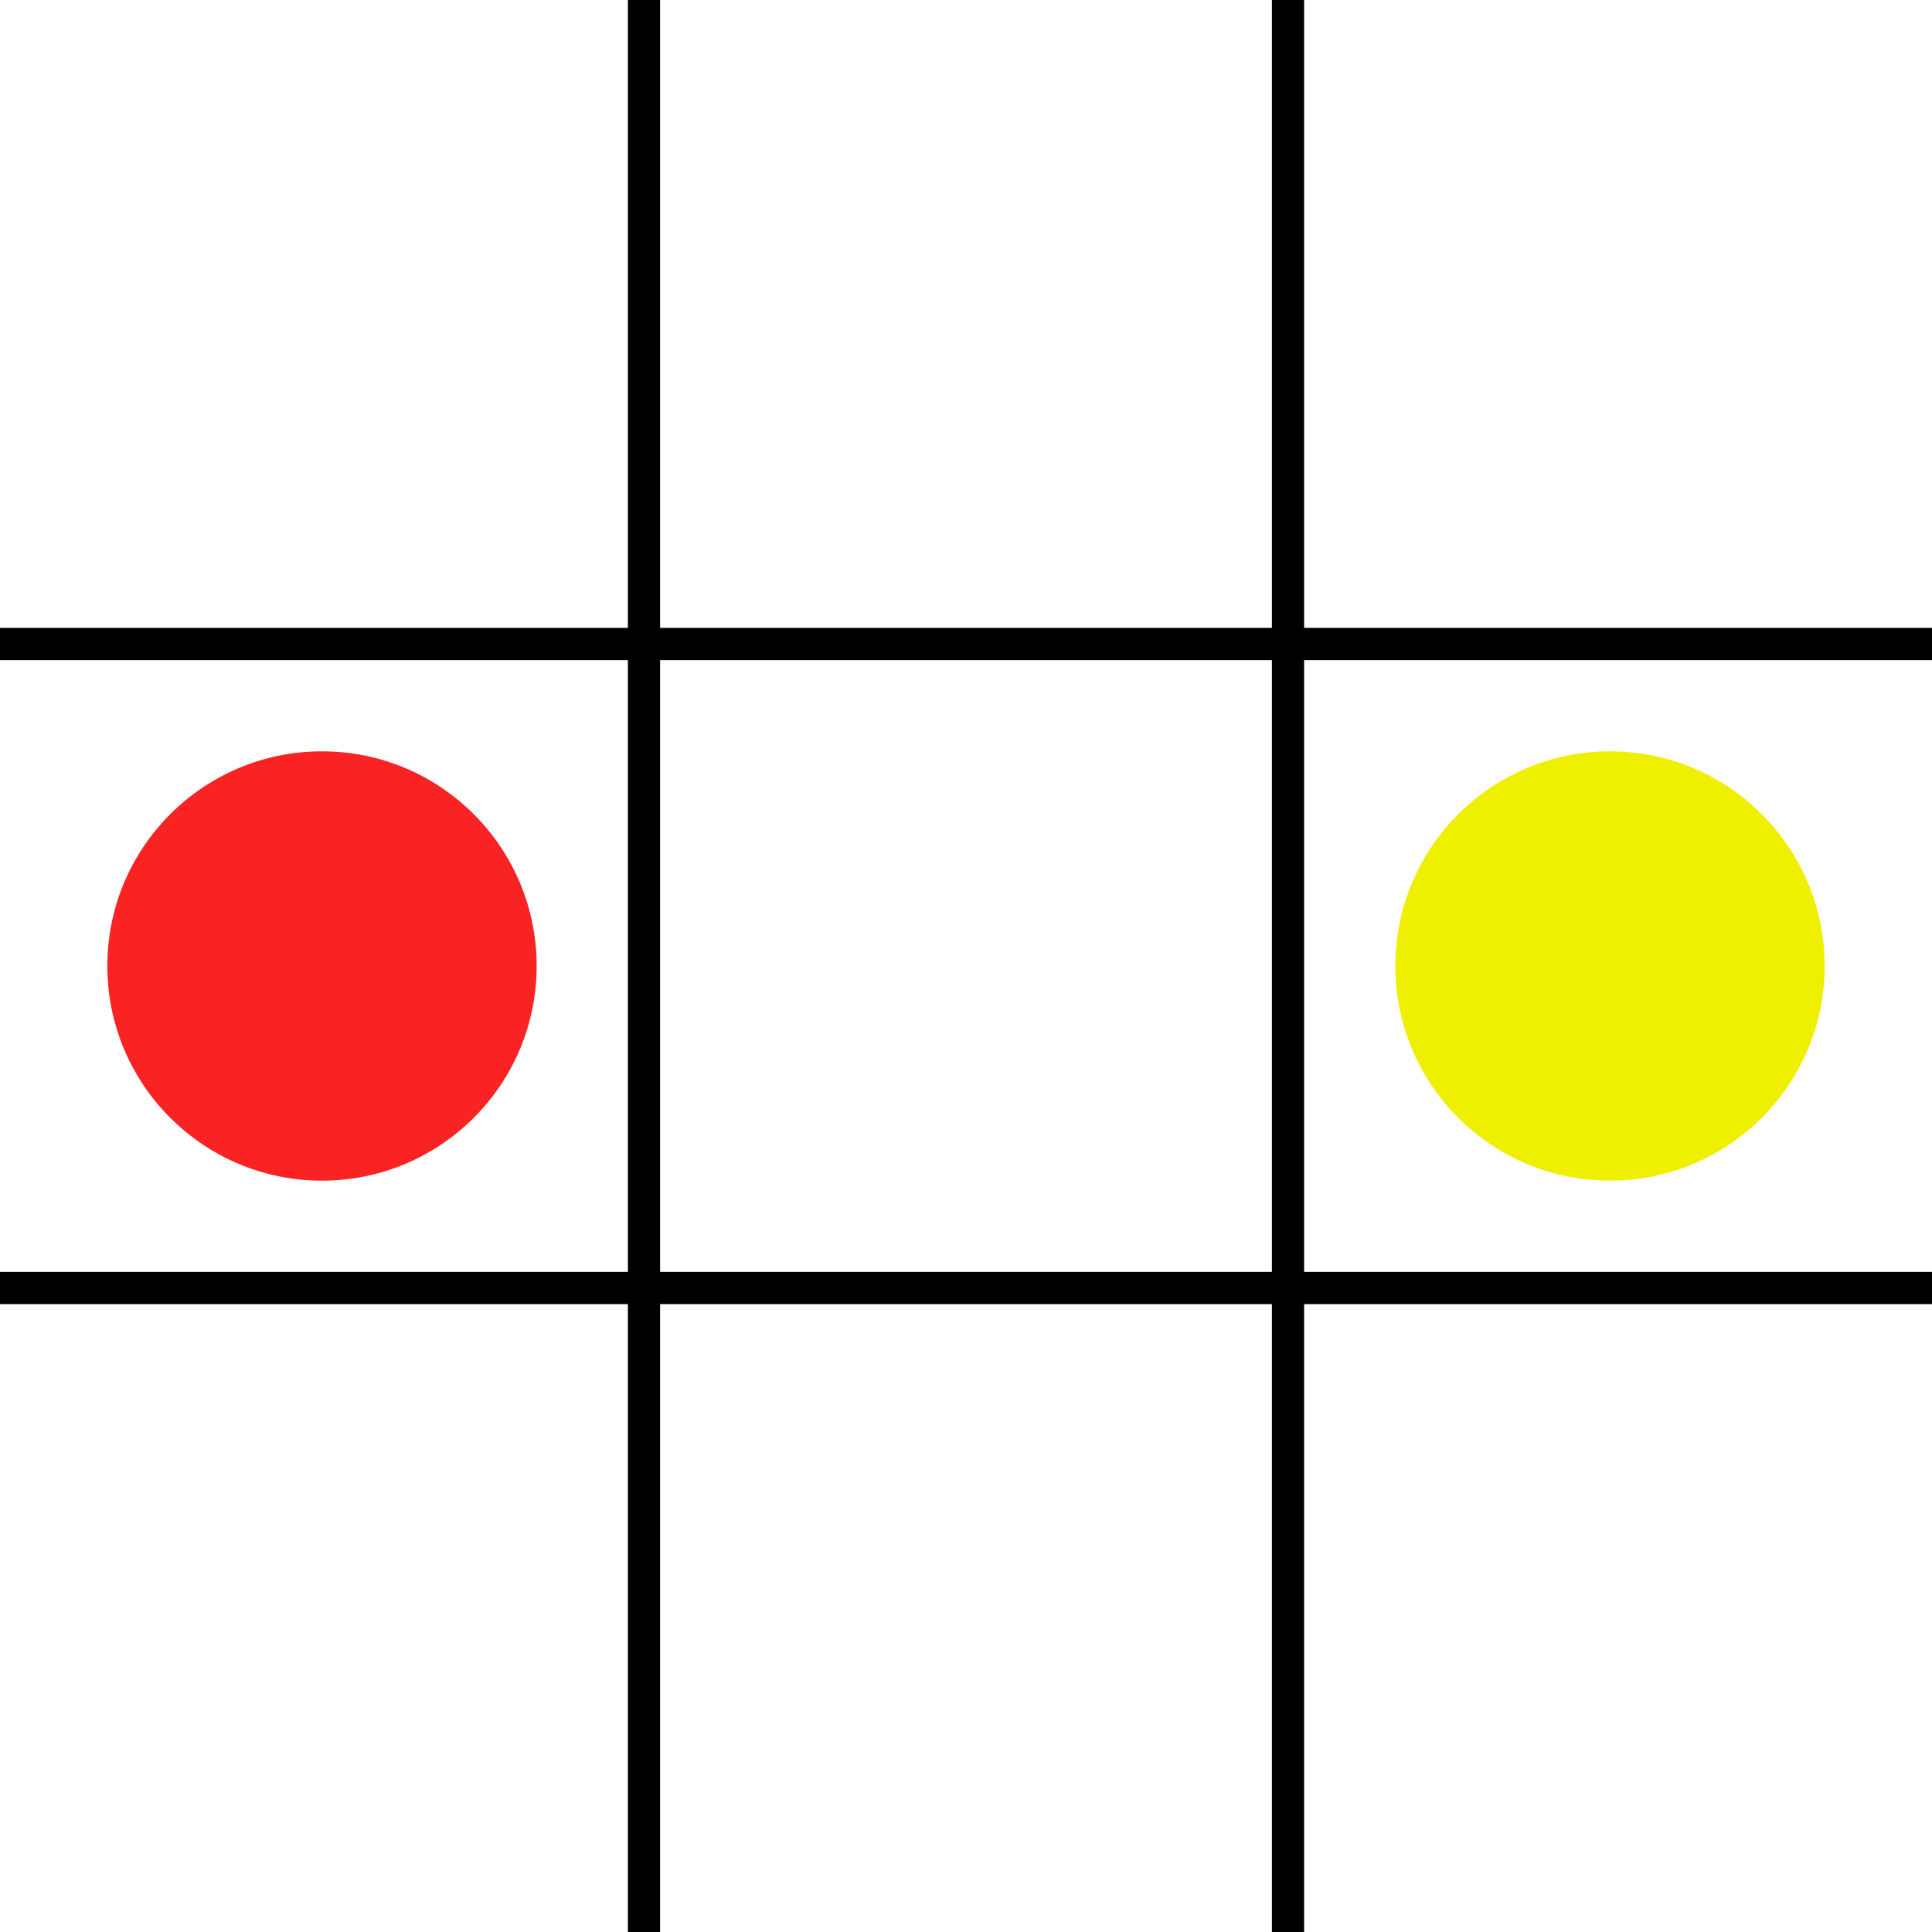 <svg width="180" height="180" xmlns="http://www.w3.org/2000/svg"><circle style="fill:#f92323;fill-opacity:1;stroke-width:3" cx="30" cy="90" r="20"/><circle style="fill:#efef00;fill-opacity:1;stroke-width:3" cx="150" cy="90" r="20"/><path style="fill:none;stroke:#000;stroke-width:3" d="M0 60h180M0 120h180M60 0v180M120 0v180"/></svg>